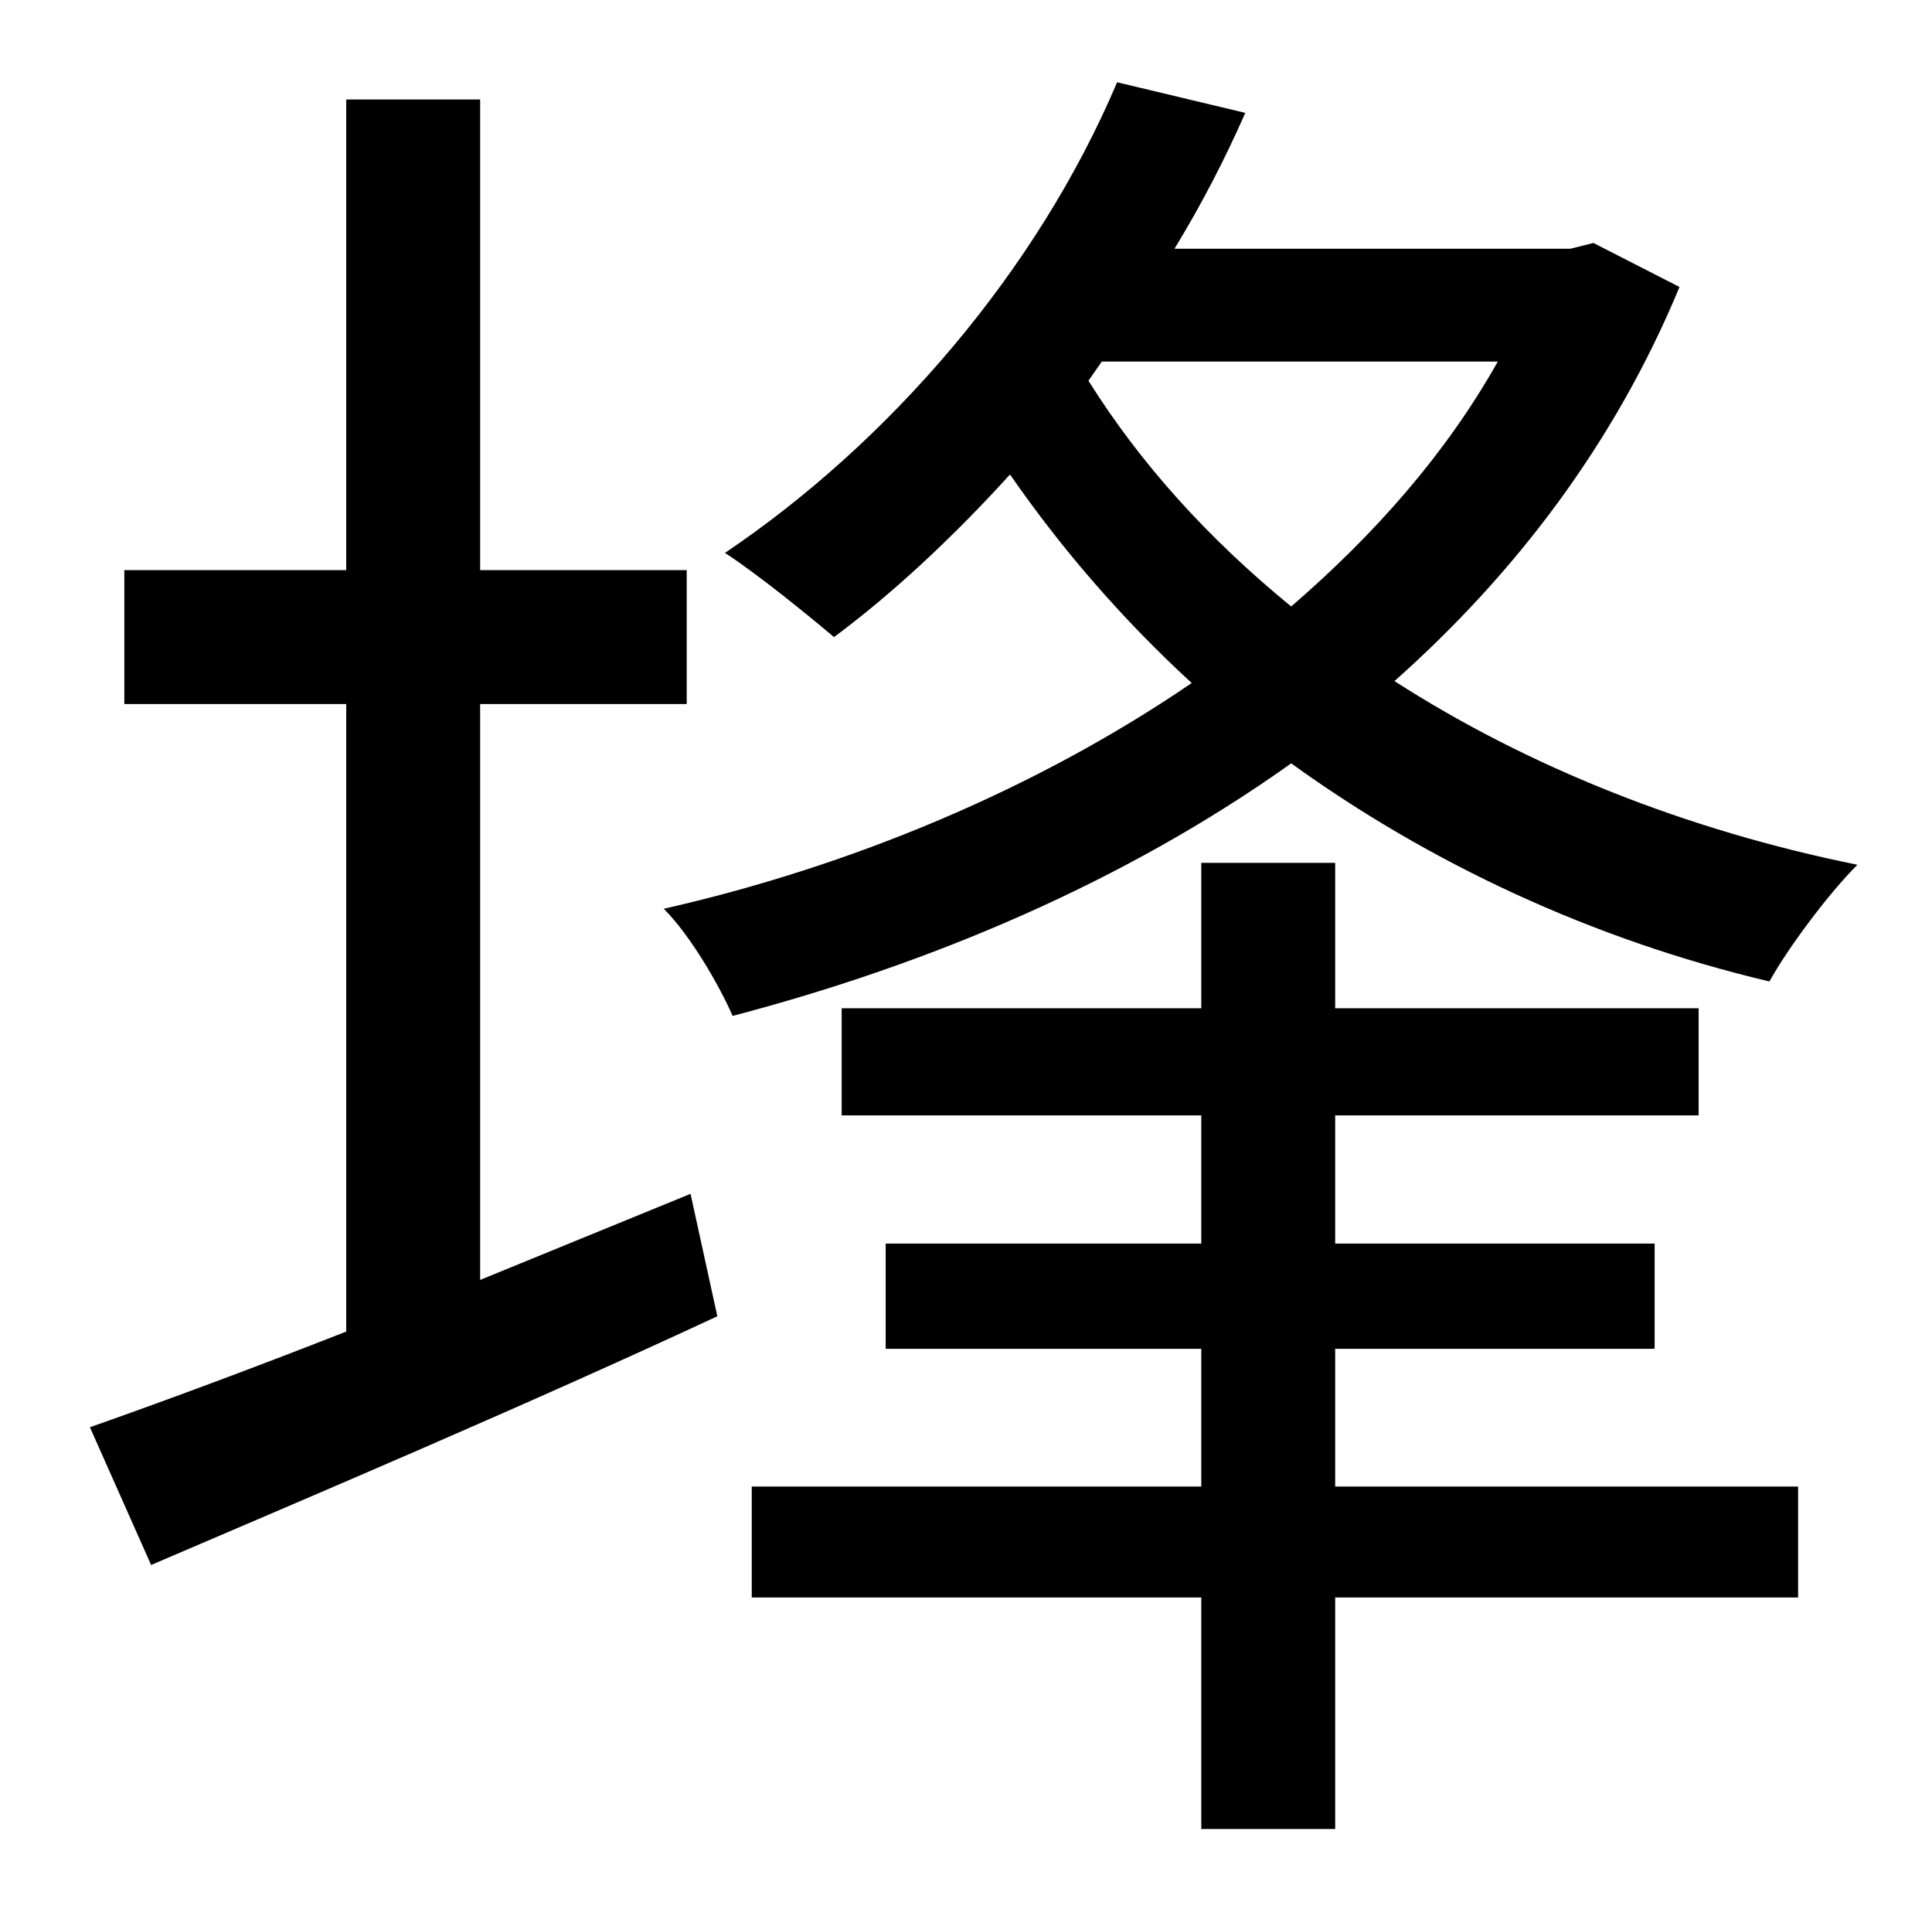 <?xml version="1.0" standalone="no"?>
<!DOCTYPE svg PUBLIC "-//W3C//DTD SVG 1.1//EN" "http://www.w3.org/Graphics/SVG/1.1/DTD/svg11.dtd" >
<svg xmlns="http://www.w3.org/2000/svg" xmlns:xlink="http://www.w3.org/1999/xlink" version="1.1" viewBox="-10 0 1010 1000">
   <path fill="currentColor"
d="M241 669l110 -45l14 64c-101 47 -212 94 -296 130l-32 -72c37 -13 83 -30 134 -50v-328h-116v-70h116v-246h70v246h108v70h-108v301zM688 705v72h242v58h-242v121h-70v-121h-235v-58h235v-72h-165v-55h165v-67h-188v-56h188v-76h70v76h190v56h-190v67h167v55h-167z
M566 189l-7 10c27 43 62 82 106 118c44 -38 81 -80 108 -128h-207zM823 127l45 23c-34 82 -86 150 -149 206c70 45 153 78 242 96c-15 15 -36 43 -46 61c-93 -22 -178 -62 -250 -114c-87 62 -189 105 -292 132c-7 -16 -22 -42 -36 -56c97 -22 194 -62 276 -118
c-36 -33 -68 -70 -95 -109c-29 32 -61 62 -92 85c-13 -11 -40 -33 -57 -44c86 -58 163 -147 205 -246l67 16c-11 25 -23 48 -37 71h207z" />
</svg>
